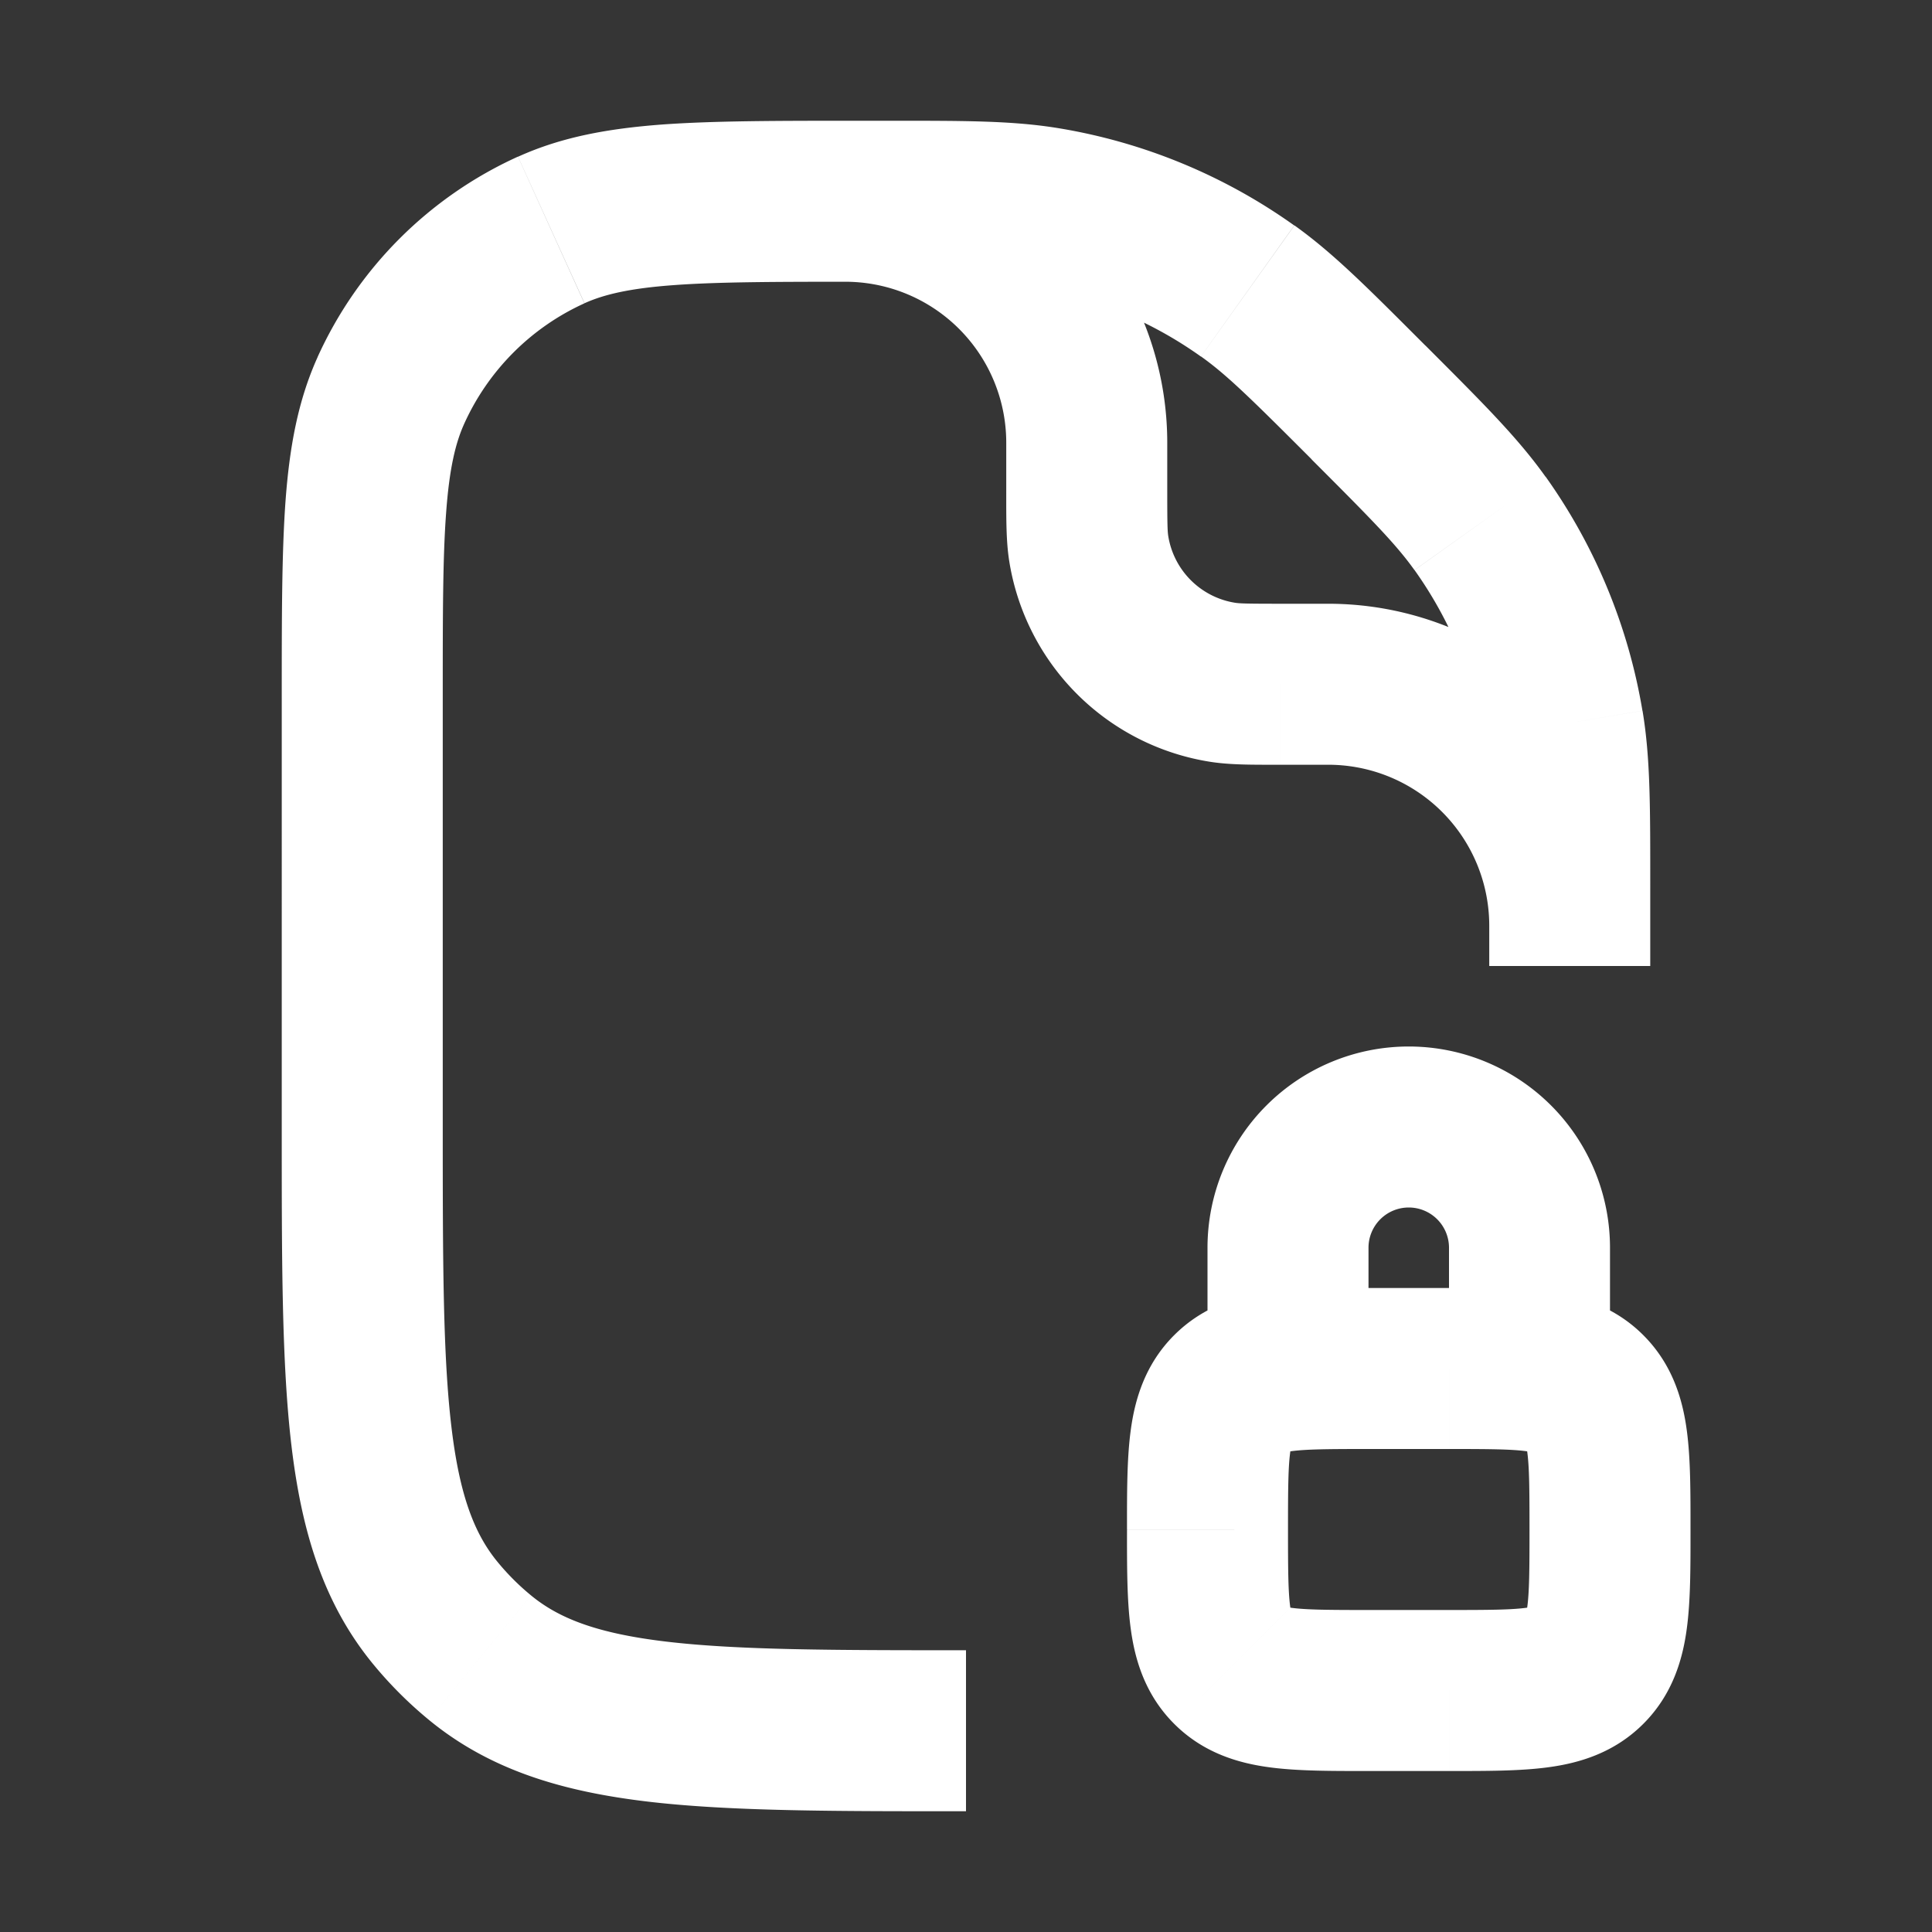 <svg xmlns="http://www.w3.org/2000/svg" width="24" height="24" fill="none"><rect width="100%" height="100%" fill="#333333" stroke="none"/><path fill="#fff" fill-opacity=".01" d="M24 0v24H0V0z"/><path fill="#FFFFFF" d="M10.5 1.5a1 1 0 0 0 0 2zm3.025 5.313-.988.156zm1.662 1.662-.156.988zm-2.181-5.893-.165.987zm2.492 1.033.58-.814zM5.962 20.592l-.634.773zm-.554-.554-.773.634zm14.01-11.044-.987.165zm-1.033-2.492.814-.58zM4.857 4.848l.91.413zm1.991-1.991.413.91zM15 17a1 1 0 1 0 2 0zm3 0a1 1 0 1 0 2 0zm1.707.293L19 18zm0 3.414L19 20zm-4.414 0-.707.707zm0-3.414-.707-.707zM5.5 14V8.668h-2V14zm5.168-10.5h.297v-2h-.297zm1.832 2v.6h2v-.6zm3.4 4h.6v-2h-.6zm.6 0a2 2 0 0 1 2 2h2a4 4 0 0 0-4-4zm-4-3.4c0 .333-.003.617.037.87l1.975-.314c-.009-.058-.012-.146-.012-.556zm3.4 1.4c-.41 0-.498-.003-.556-.012l-.313 1.975c.252.04.536.037.869.037zm-3.363-.53a3 3 0 0 0 2.494 2.493l.313-1.975a1 1 0 0 1-.832-.832zM14.5 5.5a4 4 0 0 0-4-4v2a2 2 0 0 1 2 2zm-3.536-2c1.067 0 1.486.003 1.877.069l.33-1.973c-.593-.1-1.207-.096-2.206-.096zm6.743.793C17 3.586 16.57 3.15 16.08 2.8l-1.161 1.628c.323.23.621.524 1.375 1.278zm-4.866-.724a5 5 0 0 1 2.077.86l1.16-1.628a7 7 0 0 0-2.907-1.205zM12 20.5c-1.668 0-2.831-.002-3.72-.107-.865-.102-1.338-.29-1.683-.574l-1.269 1.546c.76.625 1.663.89 2.718 1.015 1.032.122 2.335.12 3.954.12zM3.5 14c0 1.62-.002 2.922.12 3.954.125 1.055.39 1.957 1.015 2.718l1.546-1.269c-.284-.345-.472-.818-.574-1.684C5.502 16.831 5.5 15.67 5.5 14zm3.097 5.819a2.996 2.996 0 0 1-.416-.416l-1.546 1.269c.208.253.44.485.693.693zM20.5 11.036c0-1 .003-1.614-.096-2.207l-1.973.33c.066.391.069.81.069 1.877zm-4.207-5.329c.754.754 1.048 1.053 1.278 1.375l1.628-1.16c-.349-.49-.785-.922-1.492-1.63zm4.11 3.122A7 7 0 0 0 19.2 5.921l-1.628 1.161a5 5 0 0 1 .86 2.077zM5.5 8.668c0-1.026 0-1.74.042-2.299.04-.548.116-.866.226-1.108l-1.822-.826c-.247.546-.35 1.127-.399 1.787C3.5 6.87 3.5 7.672 3.5 8.668zM10.668 1.5c-.996 0-1.797 0-2.446.047-.66.05-1.241.152-1.787.4l.826 1.82c.242-.109.56-.185 1.108-.225.558-.041 1.273-.042 2.299-.042zm-4.9 3.761A3 3 0 0 1 7.26 3.768l-.826-1.822a5 5 0 0 0-2.489 2.49zM18.5 11.036V12h2v-.964zM17 22h1v-2h-1zm1-6h-1v2h1zm-1 1v-1.5h-2V17zm1-1.5V17h2v-1.5zm-.5-.5a.5.5 0 0 1 .5.5h2a2.5 2.5 0 0 0-2.5-2.5zm-.5.5a.5.5 0 0 1 .5-.5v-2a2.5 2.5 0 0 0-2.5 2.5zm4 3.5c0-.443.002-.876-.046-1.23-.051-.384-.177-.821-.54-1.184L19 18c-.07-.07-.05-.125-.028.036.026.19.028.464.028.964zm-3-1c.5 0 .774.002.964.028.161.021.106.042.036-.028l1.414-1.414c-.363-.363-.8-.489-1.184-.54-.354-.048-.787-.046-1.23-.046zm0 4c.443 0 .876.002 1.23-.046.384-.051.821-.177 1.184-.54L19 20c.07-.07.125-.05-.036-.028-.19.026-.464.028-.964.028zm1-3c0 .5-.002.774-.028.964-.021.162-.042.106.028.036l1.414 1.414c.363-.363.489-.8.54-1.184.048-.354.046-.787.046-1.23zm-5 0c0 .443-.002.876.046 1.23.051.384.177.821.54 1.184L16 20c.07.07.05.125.028-.036C16.002 19.774 16 19.5 16 19zm3 1c-.5 0-.774-.002-.964-.028-.161-.021-.106-.042-.036.028l-1.414 1.414c.363.363.8.489 1.184.54.354.048.787.046 1.23.046zm-1-1c0-.5.002-.774.028-.964.021-.161.042-.106-.028-.036l-1.414-1.414c-.363.363-.489.8-.54 1.184-.048.354-.046.787-.046 1.23zm1-3c-.443 0-.876-.002-1.23.046-.384.051-.821.177-1.184.54L16 18c-.07.07-.125.05.036.028.19-.026.464-.028.964-.028z"/></svg>